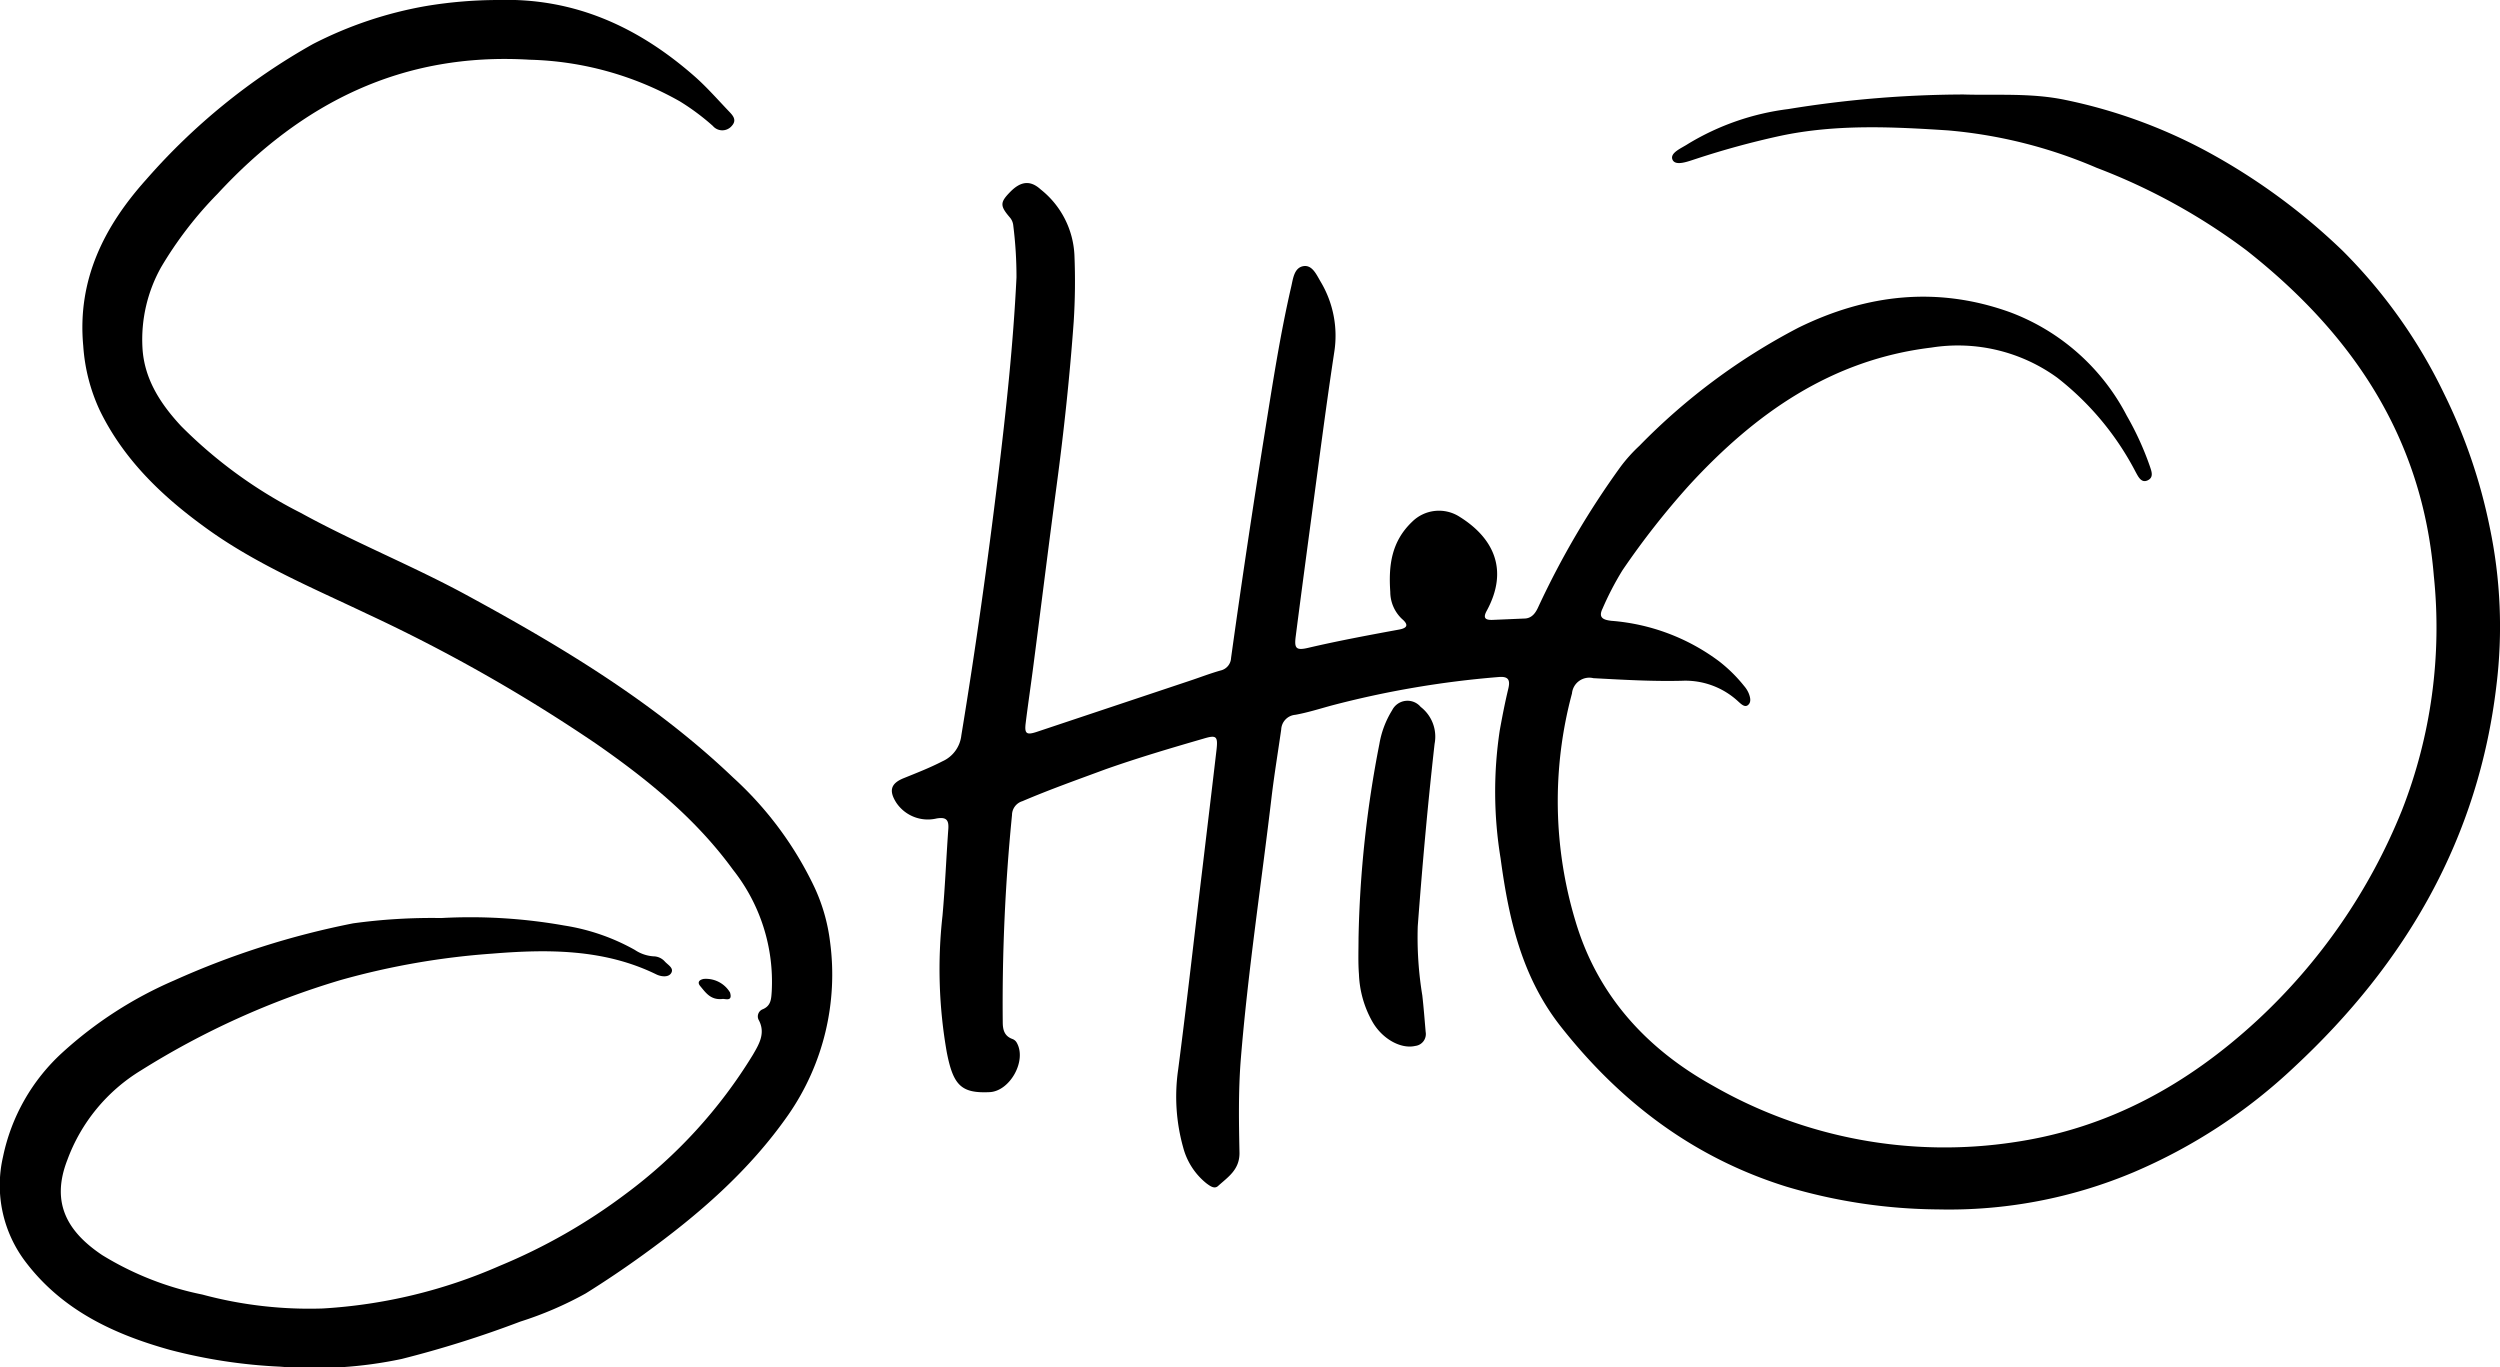 <svg xmlns="http://www.w3.org/2000/svg" viewBox="0 0 240.24 131.39"><g id="Layer_2" data-name="Layer 2"><g id="Layer_1-2" data-name="Layer 1"><path d="M188.68,9.08c3.17.1,6.47-.17,9.78.52A49.91,49.91,0,0,1,212,14.51a59.89,59.89,0,0,1,13.11,9.58,50,50,0,0,1,9.77,13.77,52.4,52.4,0,0,1,4.37,12.79,46.49,46.49,0,0,1,.65,15.19c-1.72,14.67-8.66,26.67-19.39,36.66A52.29,52.29,0,0,1,205,112.66a45.68,45.68,0,0,1-18.74,3.56,52.14,52.14,0,0,1-14.6-2.19c-8.88-2.77-15.93-8.09-21.68-15.39-3.78-4.81-5-10.39-5.78-16.16a39.57,39.57,0,0,1-.08-12.29c.24-1.33.5-2.67.82-4,.21-.87,0-1.21-.93-1.13a92.17,92.17,0,0,0-16.14,2.76c-1.12.31-2.24.66-3.39.87a1.48,1.48,0,0,0-1.36,1.41c-.3,2.09-.64,4.17-.9,6.27-1,8.53-2.31,17-3,25.62-.22,2.94-.17,5.88-.11,8.82,0,1.61-1.11,2.3-2.06,3.16-.35.32-.77,0-1.11-.25a6.56,6.56,0,0,1-2.24-3.45,18.1,18.1,0,0,1-.48-7.51c.85-6.54,1.58-13.1,2.37-19.65.44-3.71.89-7.42,1.32-11.12.14-1.28-.06-1.37-1.29-1-3.14.91-6.28,1.84-9.37,2.93-2.7,1-5.38,1.95-8,3.07a1.4,1.4,0,0,0-1,1.33,183.2,183.2,0,0,0-.89,19.88c0,.74.14,1.35.92,1.64a.77.77,0,0,1,.42.35c1,1.73-.65,4.67-2.6,4.76-2.73.13-3.5-.65-4.12-3.84A46.21,46.21,0,0,1,90.57,88c.25-2.78.36-5.57.56-8.35.06-.88-.22-1.15-1.12-1a3.65,3.65,0,0,1-3.87-1.5c-.74-1.15-.56-1.86.7-2.37s2.52-1,3.72-1.62a3.09,3.09,0,0,0,1.82-2.49c1.36-8.26,2.52-16.55,3.53-24.86.77-6.36,1.46-12.74,1.77-19.15a39.44,39.44,0,0,0-.31-5,1.38,1.38,0,0,0-.29-.72c-1-1.16-1-1.48,0-2.5S99,17.29,100,18.2a8.55,8.55,0,0,1,3.25,6.35,60.92,60.92,0,0,1-.07,6.34c-.38,5.27-.94,10.52-1.64,15.75-.77,5.76-1.48,11.52-2.23,17.28-.24,1.87-.52,3.73-.75,5.6-.12,1,.1,1.13,1.07.81l14.67-4.9c1-.33,2-.72,3-1a1.29,1.29,0,0,0,1-1.2c1-7.2,2.08-14.41,3.23-21.59.76-4.73,1.48-9.47,2.56-14.13.17-.75.28-1.77,1.14-1.93s1.27.8,1.66,1.46a10.12,10.12,0,0,1,1.32,6.84c-.81,5.33-1.49,10.68-2.21,16-.5,3.74-1,7.48-1.48,11.22-.16,1.19,0,1.43,1.17,1.16,2.9-.68,5.82-1.22,8.75-1.76.71-.13,1-.4.31-1a3.58,3.58,0,0,1-1.15-2.62c-.17-2.52.09-4.82,2.1-6.74a3.66,3.66,0,0,1,4.56-.48c3.21,2,4.78,5.05,2.6,9.05-.38.7-.1.88.55.86l3.05-.13c.77,0,1.13-.58,1.39-1.17a81.48,81.48,0,0,1,7.89-13.43,15,15,0,0,1,1.8-2,60.11,60.11,0,0,1,15.28-11.35c6.6-3.24,13.4-4,20.38-1.47a20.88,20.88,0,0,1,11.17,9.92,28.47,28.47,0,0,1,2.21,4.83c.17.51.42,1.1-.2,1.39s-.91-.37-1.15-.8a27.57,27.57,0,0,0-7.53-9.06,16.26,16.26,0,0,0-12.1-2.9c-9.61,1.16-16.92,6.32-23.26,13.21a76.76,76.76,0,0,0-6.42,8.18A28.88,28.88,0,0,0,154,58.48c-.43.88.06,1.09.87,1.18a19.84,19.84,0,0,1,10.33,3.89,14.28,14.28,0,0,1,2.41,2.38,2.58,2.58,0,0,1,.46.76c.13.35.23.79-.09,1.06s-.68-.11-.93-.33a7.47,7.47,0,0,0-5.45-2c-2.82.07-5.66-.1-8.48-.25a1.67,1.67,0,0,0-2.06,1.47,39.91,39.91,0,0,0,.34,21.89c2.11,7.1,6.8,12.25,13.22,15.81a44.71,44.71,0,0,0,29,5.41c9.06-1.35,16.62-5.55,23.26-11.67a56.05,56.05,0,0,0,13.94-20.22,48.11,48.11,0,0,0,3.06-22.53c-1.09-13.26-7.81-23.25-18-31.27a58.74,58.74,0,0,0-14.39-7.93,46.06,46.06,0,0,0-14.31-3.6c-5.37-.35-10.78-.61-16.12.53A80.8,80.8,0,0,0,163,15.26c-.78.25-2,.74-2.28.08s.89-1.11,1.49-1.51a24.4,24.4,0,0,1,9.64-3.35A106.11,106.11,0,0,1,188.68,9.08Z"/><path d="M42.39,88.22a51.6,51.6,0,0,1,11.84.72A20.21,20.21,0,0,1,61,91.28a3.66,3.66,0,0,0,1.79.62,1.48,1.48,0,0,1,1.1.5c.3.33.88.62.62,1.09s-1,.36-1.43.15c-5-2.45-10.39-2.44-15.78-2a72.65,72.65,0,0,0-14.57,2.54,77.8,77.8,0,0,0-19.18,8.68,16.88,16.88,0,0,0-7.08,8.61c-1.66,4.26.16,7,3.35,9.14a29.53,29.53,0,0,0,9.62,3.79A39.5,39.5,0,0,0,31,125.74,49.41,49.41,0,0,0,48,121.65a55.21,55.21,0,0,0,12.14-6.93,47.35,47.35,0,0,0,12.21-13.36c.58-1,1.26-2.09.54-3.38a.74.74,0,0,1,.42-1c.79-.34.8-1,.85-1.7a17.35,17.35,0,0,0-3.72-11.7c-3.58-4.92-8.23-8.69-13.17-12.12A156.78,156.78,0,0,0,35.3,59c-5.37-2.56-10.87-4.85-15.71-8.41-4.12-3-7.73-6.49-10-11.15A17.38,17.38,0,0,1,8,33.24c-.59-6.34,2-11.48,6.06-16a60.72,60.72,0,0,1,16-13A38,38,0,0,1,41,.57,42.64,42.64,0,0,1,47.84,0c7.38-.23,13.56,2.61,19,7.42,1.12,1,2.12,2.14,3.16,3.23.39.41.86.86.32,1.45a1.19,1.19,0,0,1-1.82,0,22.3,22.3,0,0,0-3.17-2.36,30.86,30.86,0,0,0-14.42-4C38.68,5,29,9.87,20.91,18.62a36.76,36.76,0,0,0-5.43,7.06,14.24,14.24,0,0,0-1.79,7.73c.16,3,1.73,5.4,3.72,7.54a44.52,44.52,0,0,0,11.48,8.33c5.11,2.81,10.55,5,15.68,7.76,9.22,5,18.22,10.37,25.87,17.67a33.93,33.93,0,0,1,7.83,10.56,17.38,17.38,0,0,1,1.49,5.2,23.64,23.64,0,0,1-4,16.65c-3.77,5.41-8.66,9.63-13.93,13.44-1.81,1.31-3.65,2.55-5.54,3.73A34.28,34.28,0,0,1,50,127a102.54,102.54,0,0,1-11.4,3.59,40.39,40.39,0,0,1-11.7.74,50.61,50.61,0,0,1-10.6-1.62C10.89,128.2,6,125.89,2.51,121.33A12.16,12.16,0,0,1,.29,111.16a18.68,18.68,0,0,1,5.69-10,38.6,38.6,0,0,1,10.77-6.95,79.23,79.23,0,0,1,17.18-5.48A55.5,55.5,0,0,1,42.39,88.22Z"/><path d="M130.55,90.13a106.93,106.93,0,0,1,2-18.62,9,9,0,0,1,1.23-3.26,1.65,1.65,0,0,1,2.74-.32,3.61,3.61,0,0,1,1.34,3.54c-.66,5.84-1.18,11.69-1.62,17.55a34.59,34.59,0,0,0,.44,6.65c.13,1.16.22,2.32.32,3.49a1.15,1.15,0,0,1-1,1.35c-1.38.32-3.18-.67-4.13-2.35a10,10,0,0,1-1.28-4.53C130.5,92.47,130.55,91.3,130.55,90.13Z"/><path d="M69.4,96c-1.12.11-1.59-.62-2.11-1.24-.3-.36-.11-.6.33-.69a2.7,2.7,0,0,1,2.53,1.3C70.44,96.32,69.64,95.94,69.4,96Z"/></g></g></svg>